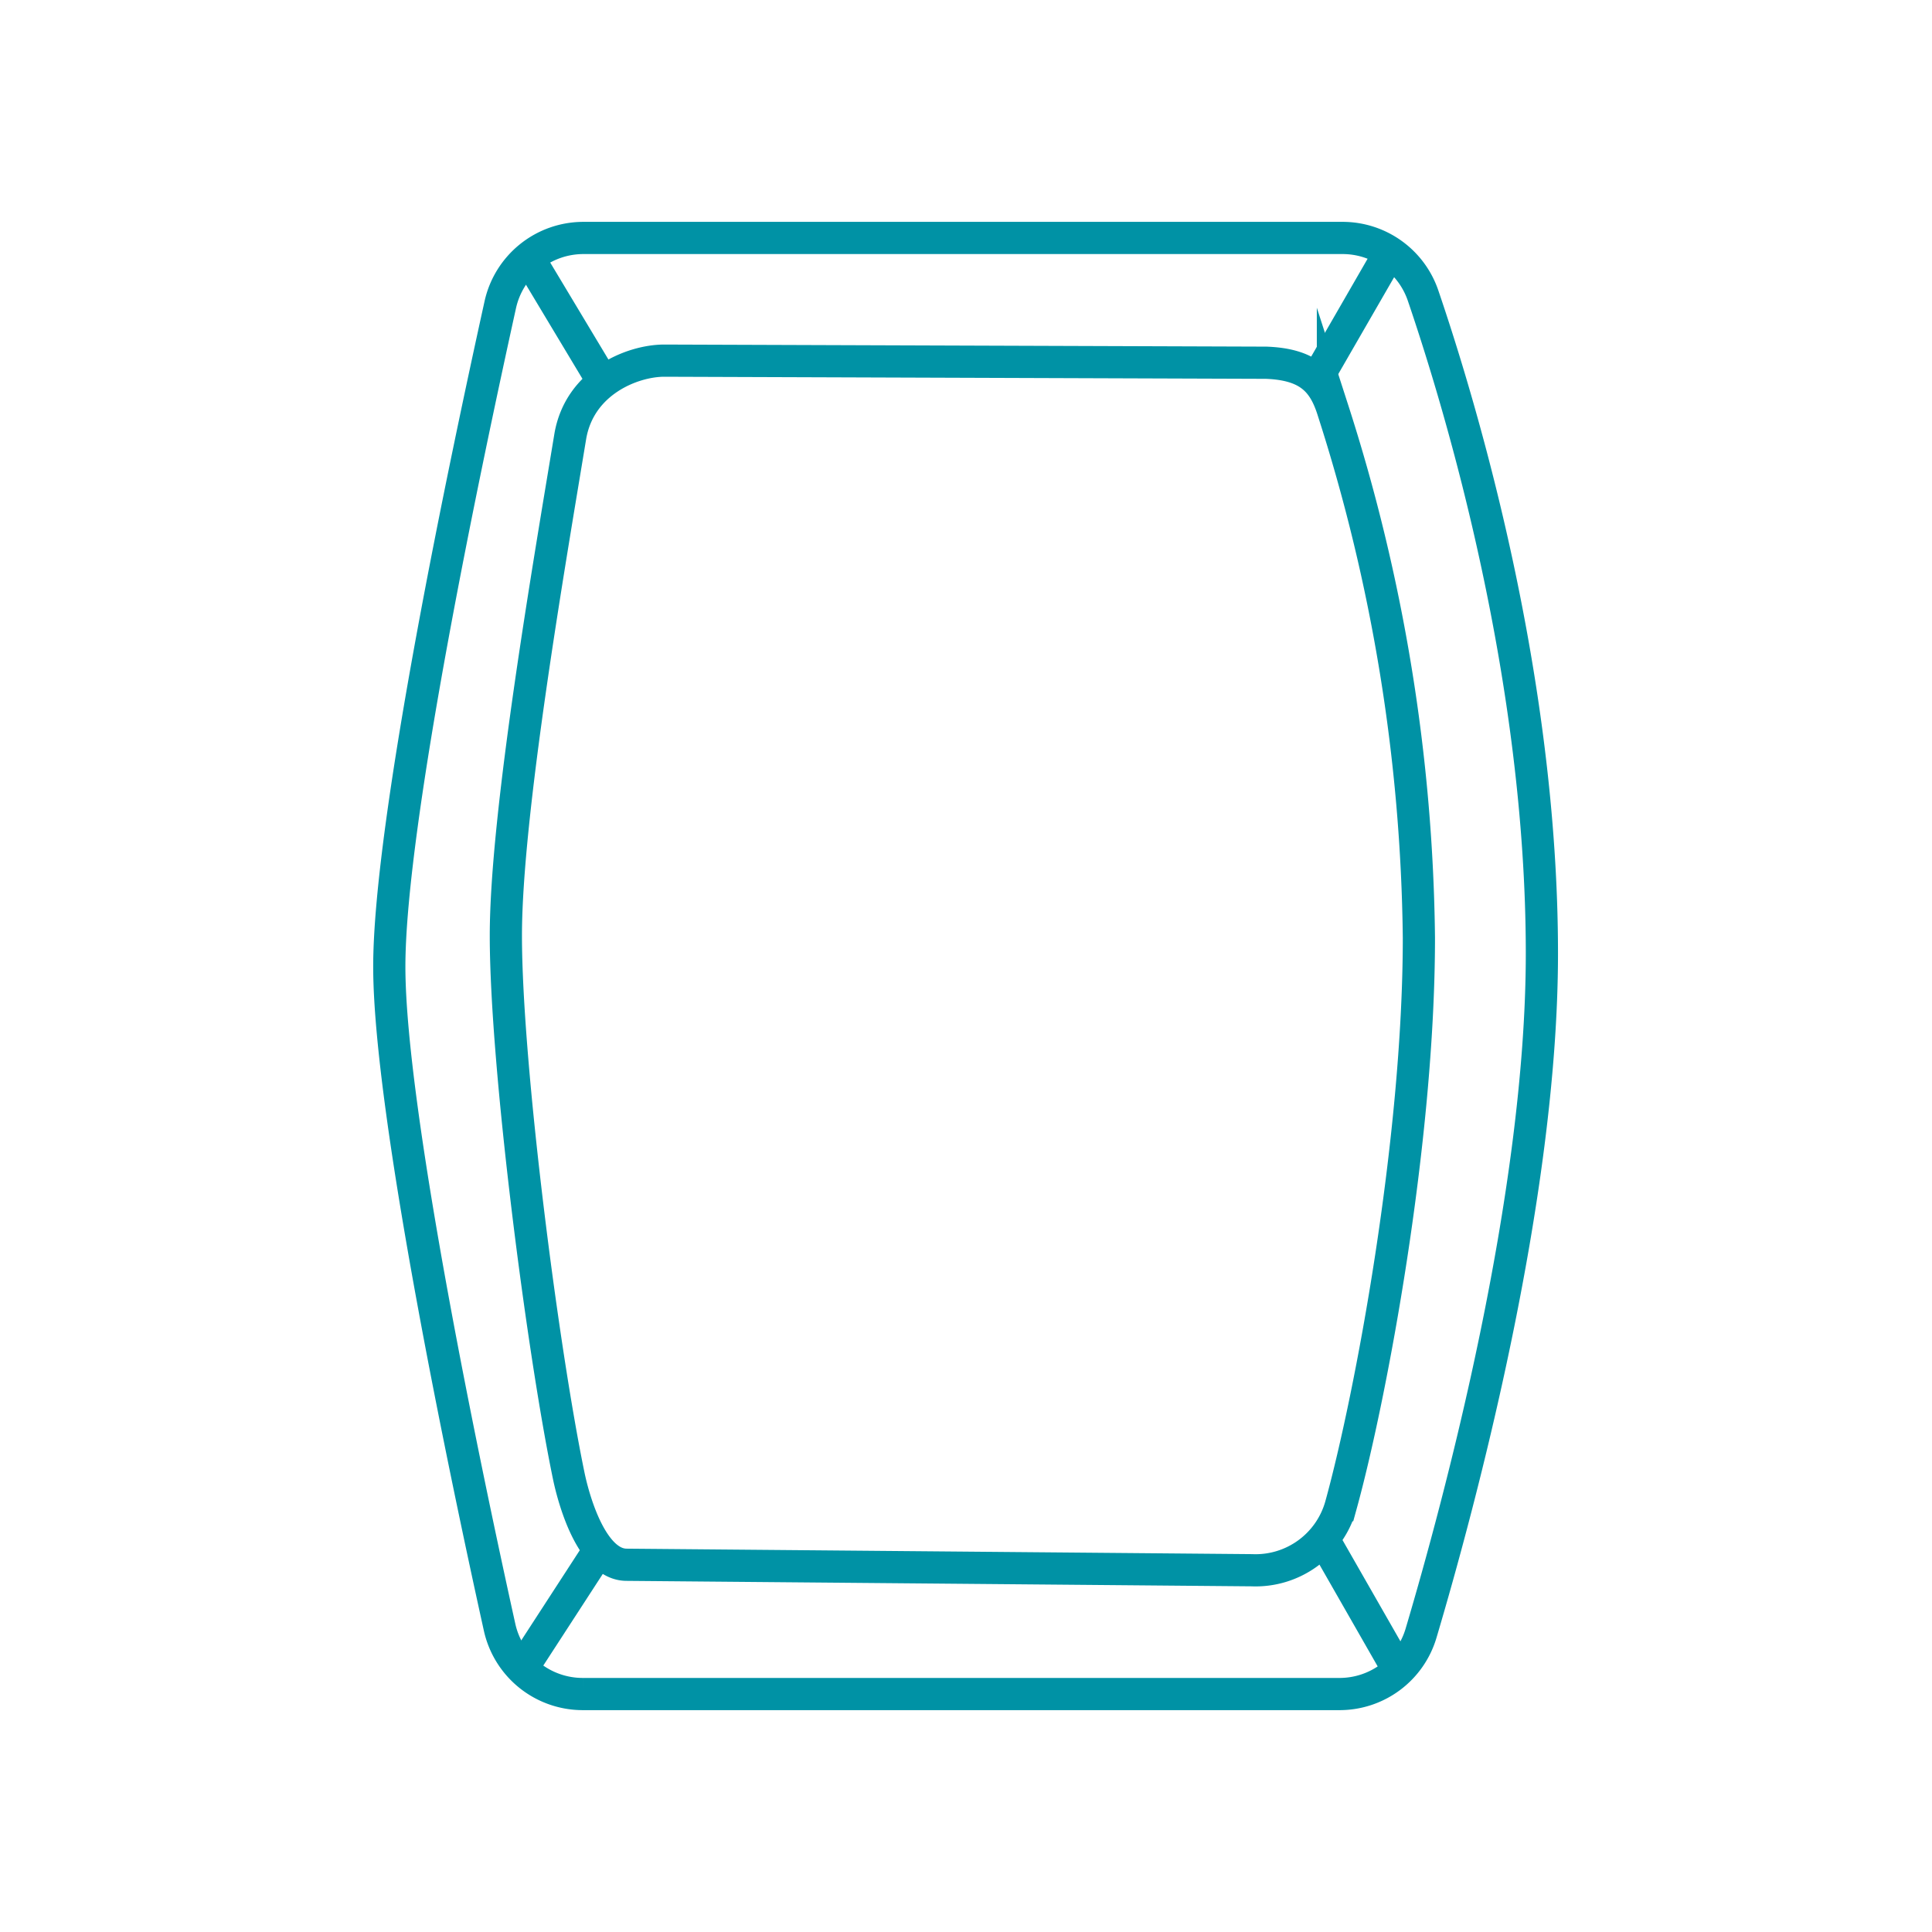 <svg xmlns="http://www.w3.org/2000/svg" viewBox="0 0 120 120"><defs><style>.cls-1{opacity:0.29;}.cls-2{fill:none;stroke:#0092a5;stroke-miterlimit:10;stroke-width:2px;}</style></defs><g id="can"><path class="cls-2" d="M83.2,105.22h-47a5.29,5.29,0,0,1-5.17-4.15c-2.07-9.36-6.84-32-6.85-41S29,28.33,31.07,18.94a5.29,5.29,0,0,1,5.18-4.16H83.39a5.28,5.28,0,0,1,5,3.58c2.42,7.1,7.38,23.76,7.38,40.86,0,15.17-5.13,34.21-7.5,42.2A5.28,5.28,0,0,1,83.2,105.22Z"/><path class="cls-2" d="M77.75,97.53l-38.83-.34c-2,0-3.16-3.47-3.59-5.5-1.62-7.81-3.91-25.5-3.91-33.58,0-7.53,2.69-23.06,4-31,.58-3.41,3.88-4.71,5.84-4.71l37.39.13c2.64.1,3.57,1.15,4.14,2.94a110.76,110.76,0,0,1,5.34,32.77c0,12.66-3,28.58-4.84,35.25A5.5,5.5,0,0,1,77.75,97.53Z"/><line class="cls-2" x1="32.89" y1="16.11" x2="37.56" y2="23.89"/><line class="cls-2" x1="81.78" y1="23.56" x2="86.33" y2="15.67"/><line class="cls-2" x1="82.11" y1="95.44" x2="86.56" y2="103.22"/><line class="cls-2" x1="32.56" y1="103.44" x2="37.28" y2="96.17"/></g></svg>